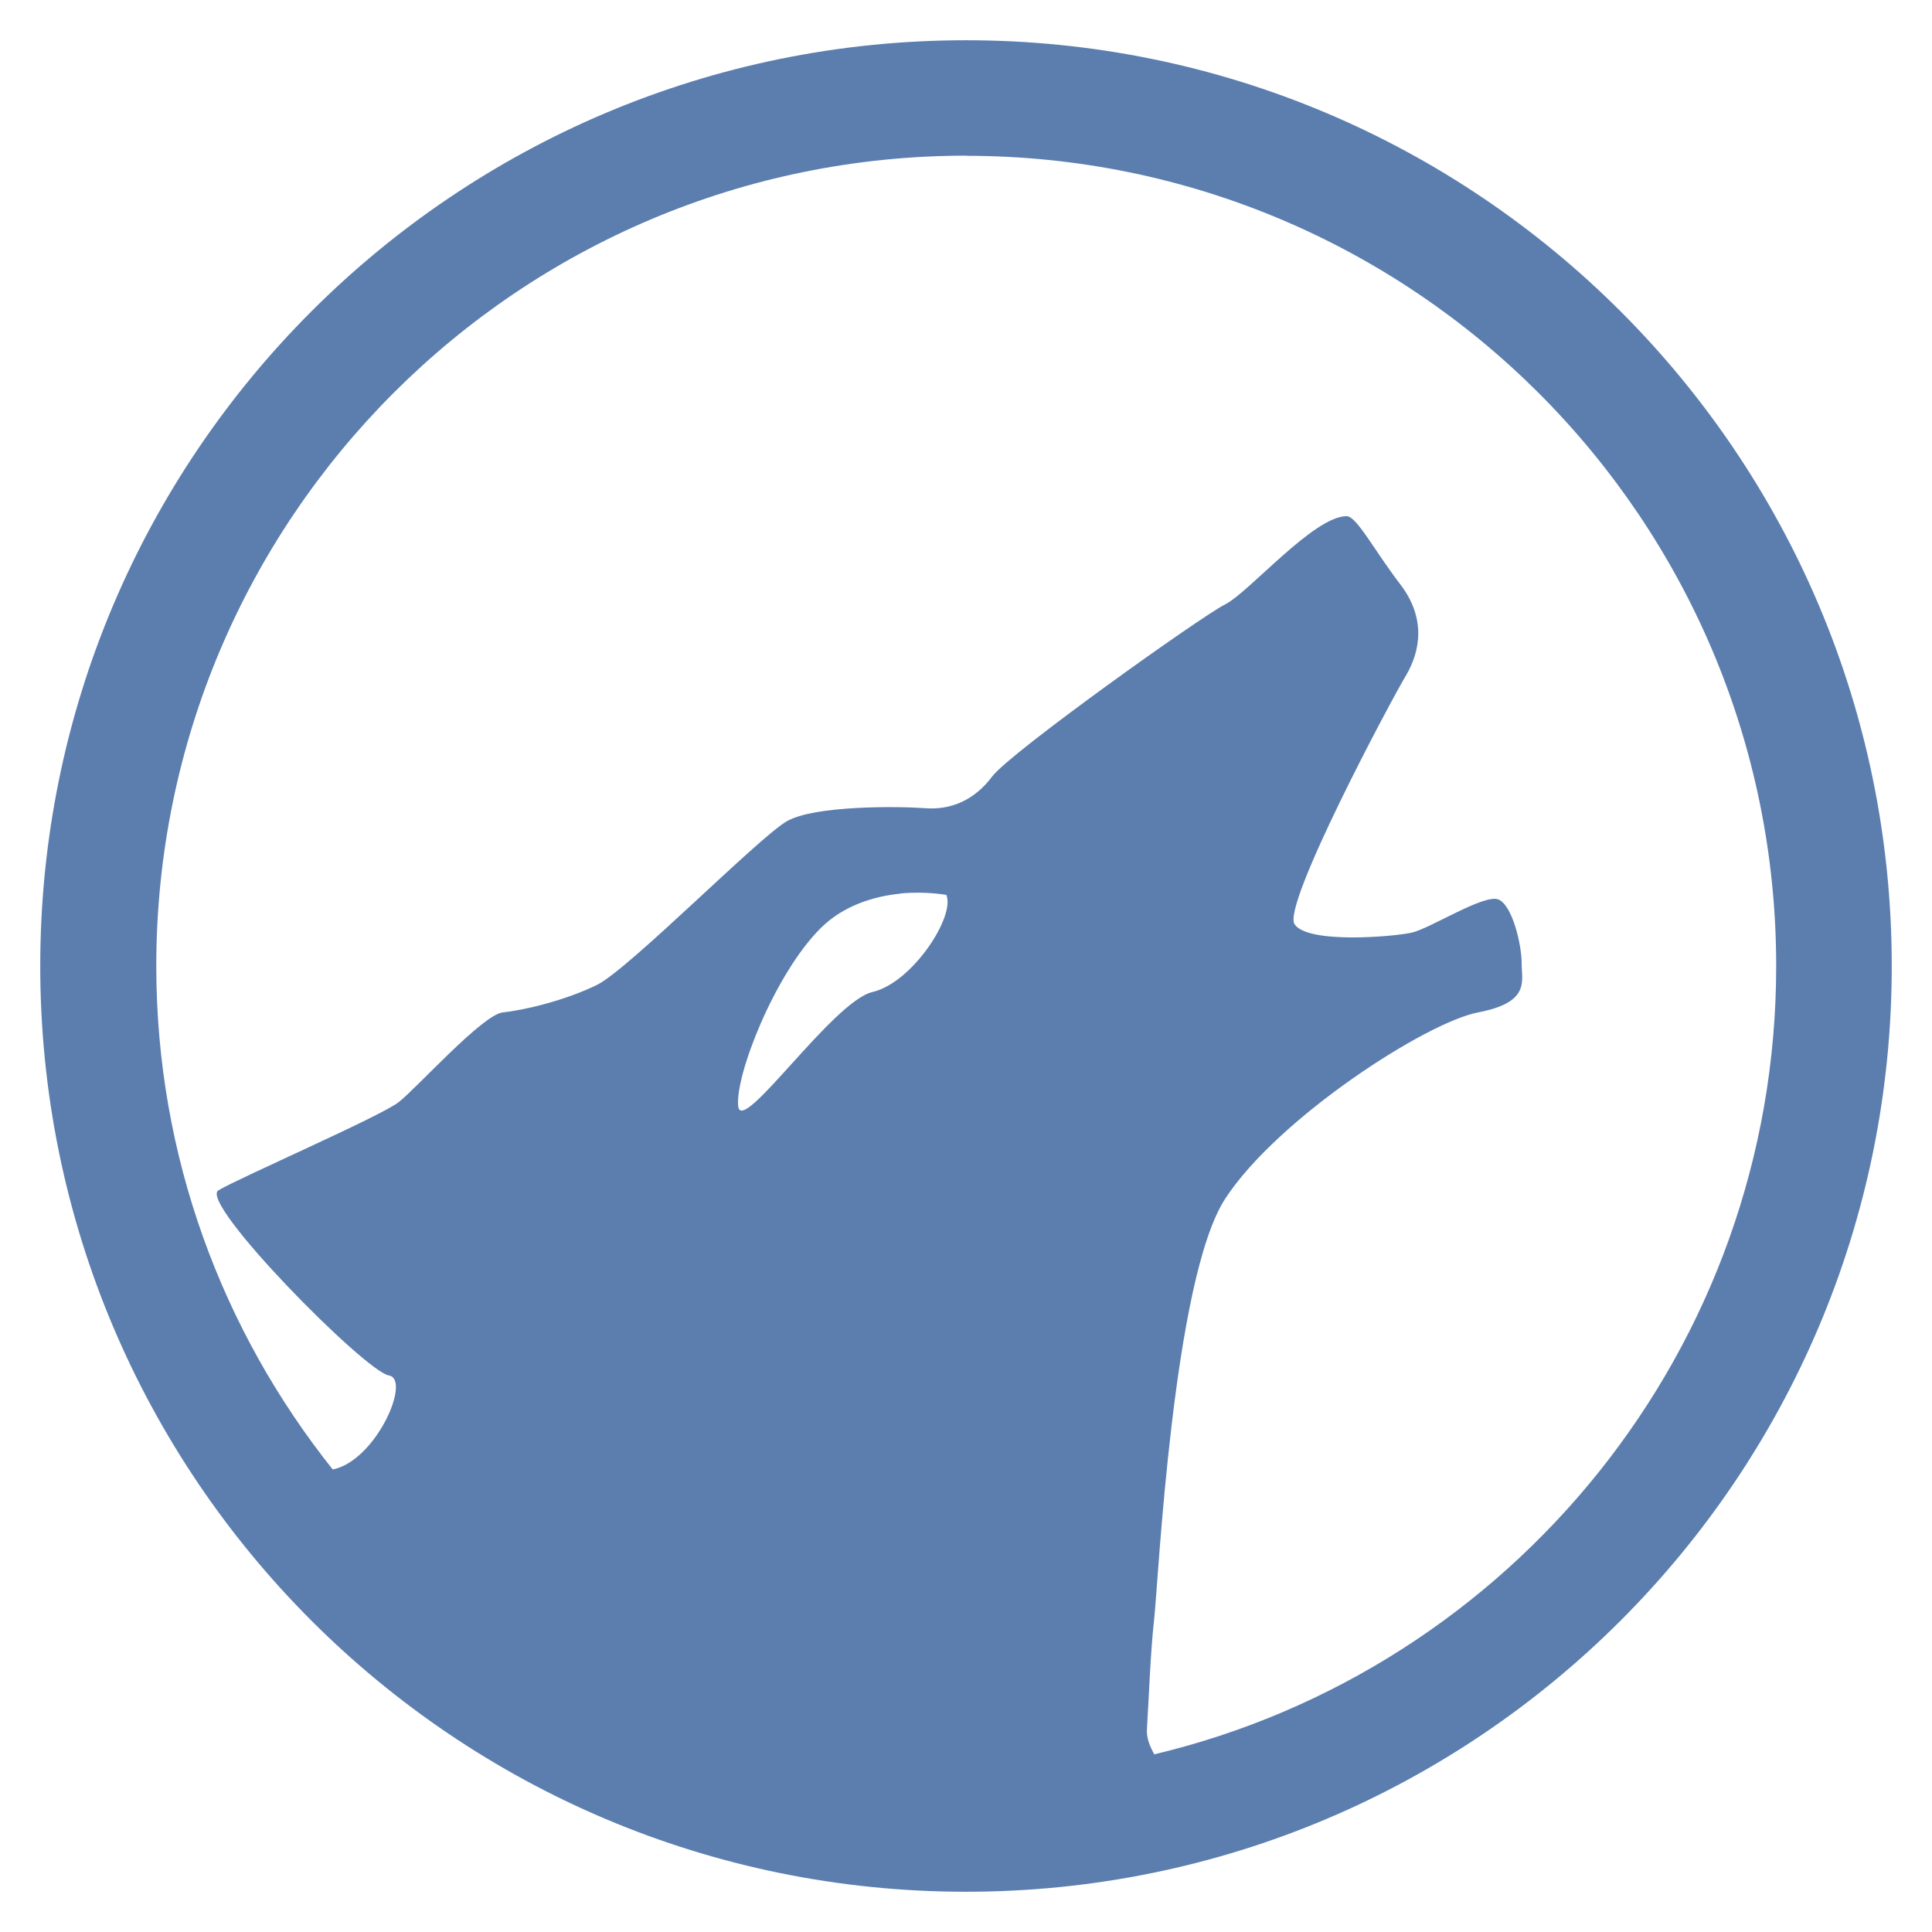 <!-- color: #f1f1f1 -->
<svg xmlns="http://www.w3.org/2000/svg" xmlns:xlink="http://www.w3.org/1999/xlink" width="48px" height="48px" viewBox="0 0 48 48" version="1.1">
<g id="surface1">
<path style=" stroke:none;fill-rule:nonzero;fill:rgb(35.686%,49.412%,68.627%);fill-opacity:1;" d="M 24 1 C 11.297 1 1 11.297 1 24 C 1 36.703 11.297 47 24 47 C 36.703 47 47 36.703 47 24 C 47 11.297 36.703 1 24 1 M 24 3.871 C 35.109 3.871 44.129 12.883 44.129 24 C 44.129 33.504 37.539 41.48 28.676 43.586 C 28.586 43.406 28.477 43.215 28.496 42.938 C 28.547 42.141 28.578 41.105 28.676 40.211 C 28.777 39.312 29.141 31.781 30.438 29.785 C 31.734 27.789 35.43 25.398 36.727 25.152 C 38.023 24.902 37.805 24.383 37.805 23.93 C 37.805 23.477 37.578 22.496 37.23 22.348 C 36.879 22.199 35.523 23.074 35.07 23.172 C 34.621 23.273 32.469 23.457 32.16 22.957 C 31.863 22.457 34.574 17.371 34.934 16.777 C 35.285 16.18 35.438 15.359 34.785 14.512 C 34.141 13.668 33.703 12.824 33.457 12.824 C 32.637 12.824 31.035 14.715 30.438 15.016 C 29.84 15.316 25.102 18.695 24.652 19.289 C 24.203 19.891 23.609 20.133 22.965 20.078 C 22.316 20.031 20.242 20.008 19.551 20.402 C 18.852 20.801 15.641 24.062 14.84 24.465 C 14.035 24.863 12.996 25.102 12.496 25.152 C 11.996 25.199 10.359 27.027 9.91 27.379 C 9.469 27.73 5.926 29.27 5.426 29.574 C 4.926 29.871 9.07 34.074 9.66 34.172 C 10.227 34.266 9.34 36.297 8.266 36.508 C 5.527 33.07 3.883 28.734 3.883 24 C 3.883 12.879 12.891 3.867 24.012 3.867 M 22.359 22.199 C 22.996 22.137 23.512 22.234 23.512 22.234 C 23.738 22.766 22.668 24.414 21.68 24.645 C 20.691 24.871 18.414 28.242 18.34 27.48 C 18.262 26.719 19.246 24.199 20.387 23.062 C 20.957 22.492 21.727 22.266 22.363 22.203 M 22.359 22.199 "/>
</g>
</svg>
